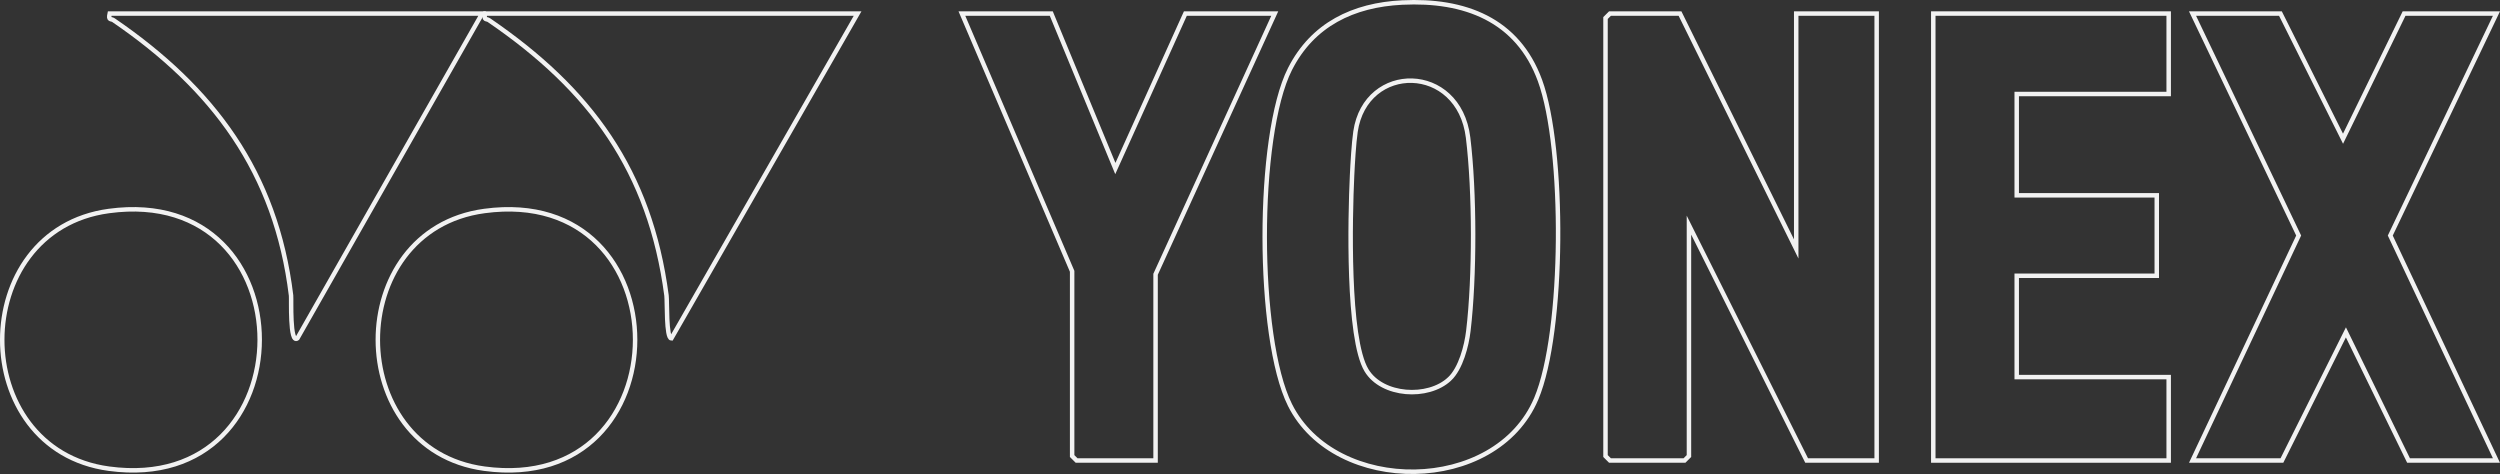 <?xml version="1.0" encoding="UTF-8"?>
<svg id="_圖層_1" data-name=" 圖層 1" xmlns="http://www.w3.org/2000/svg" viewBox="0 0 839 159.07">
  <rect x="0" y="0" width="839" height="159.07" fill="#333333" stroke="none"/>
  <defs>
    <style>
      .cls-1 {
        fill: none;
        stroke: #f2f2f2;
        stroke-miterlimit: 10;
        stroke-width: 1.5px;
      }
    </style>
  </defs>
  <polygon class="cls-1" points="563.81 4.55 602.81 83.55 602.81 4.55 629.81 4.55 629.81 154.55 606.31 154.55 566.81 75.55 566.81 153.05 565.31 154.55 540.31 154.55 538.81 153.05 538.81 6.05 540.31 4.55 563.81 4.55"/>
  <path class="cls-1" d="M470.6.85c20.88-1.03,38.71,5.67,46.22,26.18,8.36,22.83,8.24,84.29-1.26,106.78-13.59,32.18-67.46,32.45-82.64,2.11-11.26-22.51-11.35-90.36,0-112.75,7.58-14.96,21.25-21.52,37.67-22.32h.01ZM486.45,127.2c3.78-3.55,5.74-11.14,6.33-16.16,2.16-18.17,2.14-46.71-.09-64.87-3.07-25.03-34.37-25.22-37.78-2-.58,3.95-.96,10.64-1.16,14.84-.66,13.82-1.6,54.53,4.84,65.25,5.24,8.72,20.72,9.64,27.85,2.94h.01Z"/>
  <polygon class="cls-1" points="727.81 4.55 727.81 31.55 676.81 31.55 676.81 65.55 723.81 65.55 723.81 92.55 676.81 92.55 676.81 126.55 727.81 126.55 727.81 154.55 648.81 154.55 648.81 4.55 727.81 4.55"/>
  <polygon class="cls-1" points="765.31 4.55 786.32 46.56 806.81 4.55 837.81 4.55 802.18 79.05 837.81 154.55 808.31 154.55 787.29 111.54 765.81 154.55 735.81 154.55 771.43 79.05 735.81 4.55 765.31 4.55"/>
  <polygon class="cls-1" points="352.81 4.55 374.31 56.56 397.81 4.55 427.81 4.55 387.81 92.05 387.81 154.55 361.31 154.55 359.81 153.05 359.81 91.05 322.81 4.55 352.81 4.55"/>
  <path class="cls-1" d="M36.56,70.81c67.58-9.14,67.34,95.59,0,86.48-47.75-6.46-47.75-80.02,0-86.48Z"/>
  <path class="cls-1" d="M162.56,70.81c67.5-9.13,67.39,95.6,0,86.48-47.61-6.44-47.75-80.02,0-86.48Z"/>
  <path class="cls-1" d="M287.81,4.55l-62.5,109.01c-1.8-.05-1.37-12.45-1.63-14.38-5.52-41.94-25.63-69.2-59.57-92.4-.9-.62-1.83.17-1.3-2.23,0,0,125,0,125,0Z"/>
  <path class="cls-1" d="M161.81,4.55l-62.01,109c-2.61,1.97-1.97-13.13-2.12-14.37-5.03-41.42-26.19-69.58-59.57-92.4-.9-.62-1.83.17-1.3-2.23,0,0,125,0,125,0Z"/>
</svg>